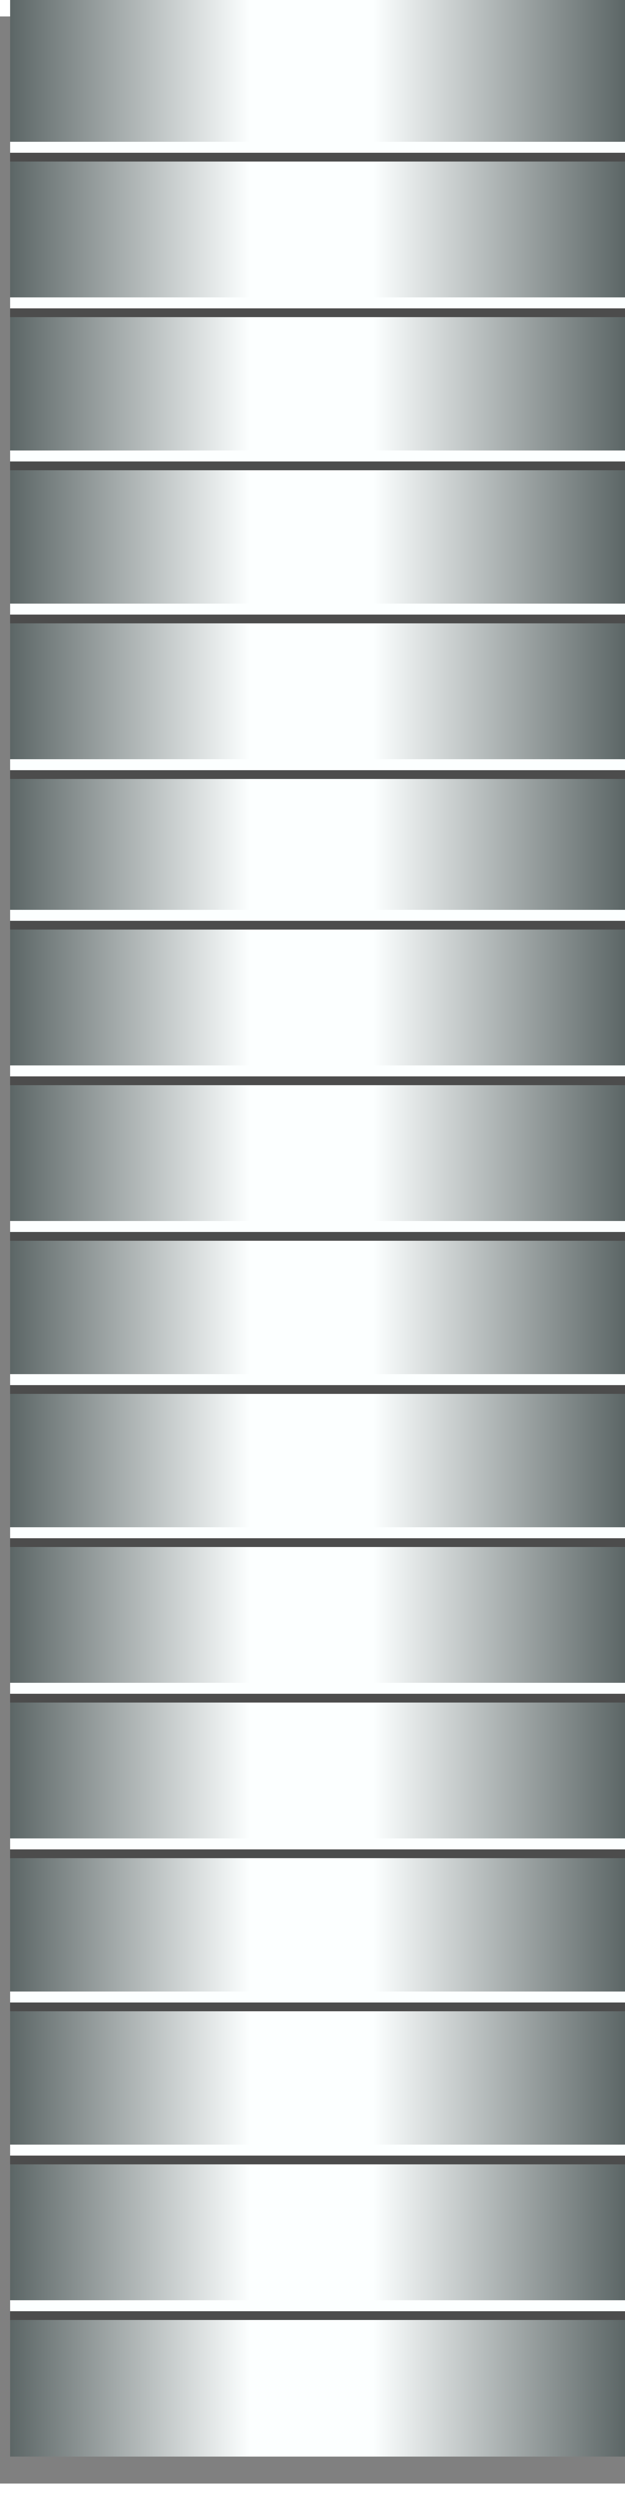 <!DOCTYPE svg PUBLIC "-//W3C//DTD SVG 1.1//EN" "http://www.w3.org/Graphics/SVG/1.1/DTD/svg11.dtd"><svg version="1.1" id="Layer_1" xmlns="http://www.w3.org/2000/svg" xmlns:xlink="http://www.w3.org/1999/xlink" width="28px" height="112px" viewBox="0 0 28.5 112.5" enable-background="new 0 0 28.5 112.5" xml:space="preserve">
<rect x="0" y="0" width="28.5" height="112.5" fill="#808080" stroke="none"/>
<g id="Group_Segmented_Long_V">
	
		<linearGradient id="SVGID_1_" gradientUnits="userSpaceOnUse" x1="-615.25" y1="175.228" x2="-615.25" y2="203.268" gradientTransform="matrix(0 -1 -1 0 203.728 -560.229)">
		<stop offset="0" style="stop-color:#5C6666" />
		<stop offset="0.41" style="stop-color:#FCFFFF" />
		<stop offset="0.61" style="stop-color:#FCFFFF" />
		<stop offset="1" style="stop-color:#5C6666" />
	</linearGradient>
	<path fill="url(#SVGID_1_)" d="M0.461,111.271v-112.5H28.5v112.5H0.461z" />
	<path fill="none" stroke="#4C4C4C" stroke-width="0.5" d="M0.461,97.695H28.5" />
	<path fill="none" stroke="#4C4C4C" stroke-width="0.5" d="M0.461,83.732H28.5" />
	<path fill="none" stroke="#4C4C4C" stroke-width="0.5" d="M0.461,69.543H28.5" />
	<path fill="none" stroke="#4C4C4C" stroke-width="0.5" d="M0.461,55.579H28.5" />
	<path fill="none" stroke="#4C4C4C" stroke-width="0.5" d="M0.461,41.389H28.5" />
	<path fill="none" stroke="#4C4C4C" stroke-width="0.5" d="M0.461,27.425H28.5" />
	<path fill="none" stroke="#4C4C4C" stroke-width="0.5" d="M0.461,13.461H28.5" />
	<path fill="none" stroke="#4C4C4C" stroke-width="0.5" d="M0.461,104.791H28.5" />
	<path fill="none" stroke="#4C4C4C" stroke-width="0.5" d="M0.461,90.714H28.5" />
	<path fill="none" stroke="#4C4C4C" stroke-width="0.5" d="M0.461,76.637H28.5" />
	<path fill="none" stroke="#4C4C4C" stroke-width="0.5" d="M0.461,62.561H28.5" />
	<path fill="none" stroke="#4C4C4C" stroke-width="0.5" d="M0.461,48.484H28.5" />
	<path fill="none" stroke="#4C4C4C" stroke-width="0.5" d="M0.461,34.52H28.5" />
	<path fill="none" stroke="#4C4C4C" stroke-width="0.5" d="M0.461,20.444H28.5" />
	<path fill="none" stroke="#4C4C4C" stroke-width="0.5" d="M0.461,6.367H28.5" />
	<path fill="none" stroke="#FCFFFF" stroke-width="0.5" d="M0.461,97.295H28.5" />
	<path fill="none" stroke="#FCFFFF" stroke-width="0.5" d="M0.461,83.332H28.5" />
	<path fill="none" stroke="#FCFFFF" stroke-width="0.5" d="M0.461,69.143H28.5" />
	<path fill="none" stroke="#FCFFFF" stroke-width="0.5" d="M0.461,55.178H28.5" />
	<path fill="none" stroke="#FCFFFF" stroke-width="0.5" d="M0.461,40.989H28.5" />
	<path fill="none" stroke="#FCFFFF" stroke-width="0.5" d="M0.461,27.025H28.5" />
	<path fill="none" stroke="#FCFFFF" stroke-width="0.5" d="M0.461,13.061H28.5" />
	<path fill="none" stroke="#FCFFFF" stroke-width="0.5" d="M0.461,104.391H28.5" />
	<path fill="none" stroke="#FCFFFF" stroke-width="0.5" d="M0.461,90.314H28.5" />
	<path fill="none" stroke="#FCFFFF" stroke-width="0.5" d="M0.461,76.236H28.5" />
	<path fill="none" stroke="#FCFFFF" stroke-width="0.5" d="M0.461,62.161H28.5" />
	<path fill="none" stroke="#FCFFFF" stroke-width="0.5" d="M0.461,48.083H28.5" />
	<path fill="none" stroke="#FCFFFF" stroke-width="0.5" d="M0.461,34.12H28.5" />
	<path fill="none" stroke="#FCFFFF" stroke-width="0.5" d="M0.461,20.043H28.5" />
	<path fill="none" stroke="#FCFFFF" stroke-width="0.5" d="M0.461,5.966H28.5" />
</g>
</svg>
